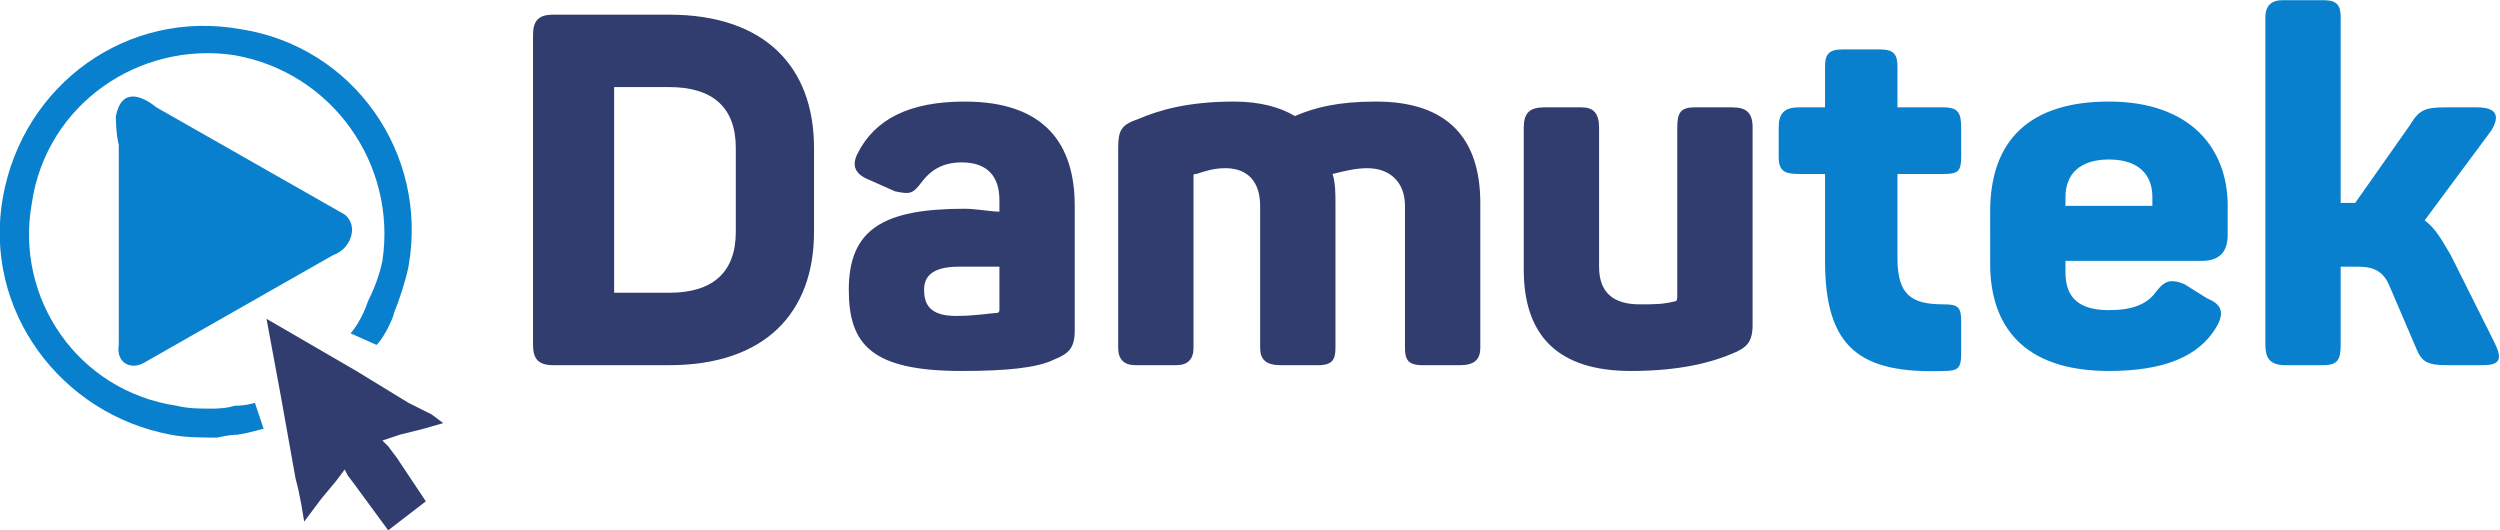 <svg xmlns="http://www.w3.org/2000/svg" width="109.27" height="23.186" viewBox="0 0 863 183" shape-rendering="geometricPrecision" text-rendering="geometricPrecision" image-rendering="optimizeQuality" fill-rule="evenodd" clip-rule="evenodd"><defs><style>.fil0,.fil1{fill-rule:nonzero}.fil1{fill:#0980cd}.fil0{fill:#303d6e}</style></defs><g id="Слой_x0020_1"><g id="_1879669860832"><path class="fil0" d="M231 30h-19v71h19c15 0 23-7 23-21V51c0-14-8-21-23-21zm50 21v29c0 28-17 46-50 46h-40c-5 0-7-2-7-7V12c0-5 2-7 7-7h40c33 0 50 18 50 46zm50 41c-10 0-12 4-12 8 0 5 2 9 11 9 7 0 12-1 14-1 0 0 1 0 1-1V92h-14zm2-57c28 0 38 15 38 36v43c0 6-2 8-7 10-6 3-17 4-32 4-31 0-39-9-39-28 0-21 12-28 40-28 4 0 9 1 12 1v-4c0-8-4-13-13-13-7 0-11 3-14 7s-4 4-9 3l-9-4c-5-2-6-5-4-9 6-12 18-18 37-18zm142 0c25 0 36 13 36 35v50c0 4-2 6-7 6h-13c-5 0-6-2-6-6V71c0-8-5-13-13-13-4 0-8 1-12 2 1 3 1 7 1 10v50c0 4-1 6-6 6h-13c-5 0-7-2-7-6V71c0-8-4-13-12-13-4 0-7 1-10 2-1 0-1 0-1 1v59c0 4-2 6-6 6h-14c-4 0-6-2-6-6V51c0-6 1-8 7-10 7-3 17-6 33-6 9 0 16 2 21 5 7-3 15-5 28-5zm130 9v68c0 6-2 8-7 10-7 3-18 6-35 6-25 0-37-12-37-35V44c0-5 2-7 7-7h13c4 0 6 2 6 7v48c0 9 5 13 14 13 5 0 8 0 12-1 1 0 1-1 1-2V44c0-5 1-7 6-7h13c5 0 7 2 7 7z"/><path class="fil1" d="M655 23v14h16c5 0 6 2 6 7v10c0 5-1 6-6 6h-16v29c0 13 5 16 16 16 5 0 6 1 6 6v11c0 5-1 6-6 6-29 1-41-8-41-38V60h-9c-5 0-7-1-7-6V44c0-5 2-7 7-7h9V23c0-4 1-6 6-6h13c5 0 6 2 6 6zm73 32c-10 0-15 5-15 13v3h30v-3c0-8-5-13-15-13zm0-20c28 0 41 16 41 36v10c0 5-2 9-9 9h-47v4c0 9 5 13 15 13 8 0 13-2 16-6s5-5 10-3l8 5c5 2 6 5 3 10-6 10-18 15-37 15-30 0-41-16-41-37V73c0-25 14-38 41-38zm129 91h-12c-7 0-9-1-11-6l-9-21c-2-5-5-7-11-7h-6v27c0 5-1 7-6 7h-13c-5 0-7-2-7-7V6c0-4 2-6 6-6h14c5 0 6 2 6 6v64h5l19-27c3-5 5-6 12-6h11c7 0 8 3 5 8l-23 31c4 3 6 7 9 12l15 30c3 6 2 8-4 8zM115 88c6-2 9-10 4-14L54 37c-5-4-12-7-14 3 0 1 0 6 1 10v69c-1 6 4 9 9 6l65-37z"/><path class="fil1" d="M88 139s-3 1-7 1c-3 1-7 1-8 1-4 0-8 0-12-1-34-5-56-37-50-70 5-34 37-56 70-51 34 6 56 38 51 71-1 5-3 10-5 14-2 6-5 10-6 11l9 4c3-3 6-10 6-11 2-5 4-11 5-16 7-39-19-76-58-82C44 3 8 29 1 68s20 75 58 82c5 1 11 1 16 1 0 0 4-1 7-1 6-1 8-2 9-2l-3-9z"/><path class="fil0" d="M153 146l-4-3-4-2-4-2-18-11-31-18 5 27 5 28 1 4 1 5 1 6 6-8 5-6 3-4 1 2 3 4 11 15 13-10-10-15-3-4-2-2 6-2 8-2z"/></g></g></svg>